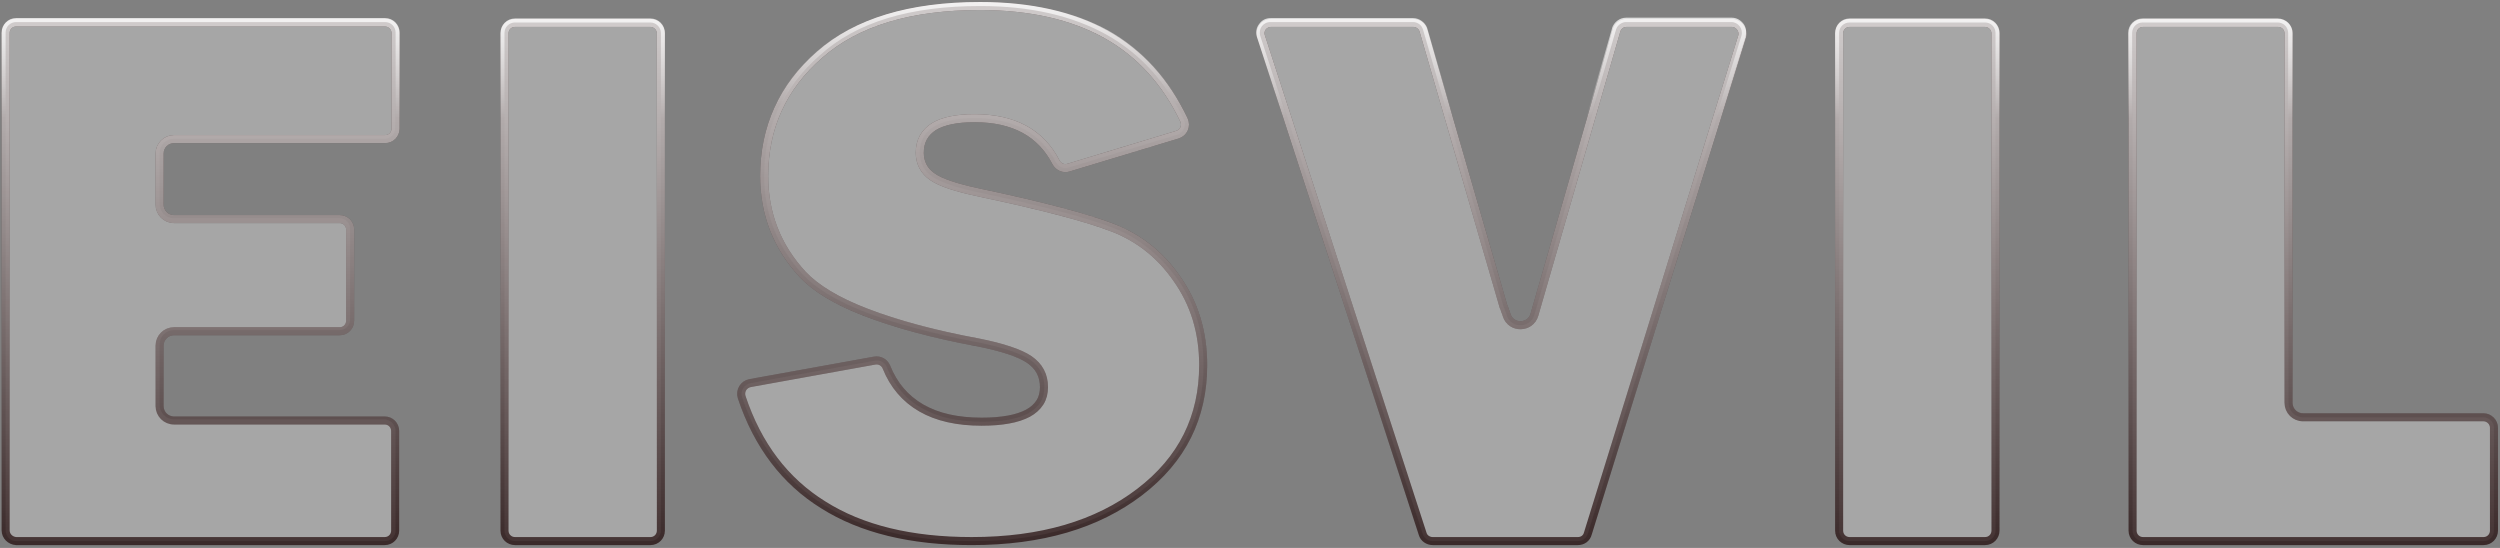 <svg version="1.1" id="Слой_1" xmlns="http://www.w3.org/2000/svg" x="0" y="0" viewBox="0 0 621.9 136.3" style="enable-background:new 0 0 621.9 136.3" xml:space="preserve"><rect x="0" y="0" width="621.9" height="136.3" fill="#808080" stroke="none"/><style>.st1{fill:#fff}.st2{fill:none;stroke:#230c0c;stroke-width:2;enable-background:new}.st2,.st9{opacity:.75}</style><g style="opacity:.3"><path class="st1" d="M98.4 107.2V132c0 1.5-1.2 2.6-2.6 2.6H4c-1.5 0-2.6-1.2-2.6-2.7V8.2c0-1.5 1.2-2.6 2.6-2.6h91.7c1.5 0 2.6 1.2 2.6 2.6v23.7c0 1.5-1.2 2.6-2.6 2.6H43.3c-2 0-3.6 1.6-3.6 3.6v12.6c0 2 1.6 3.6 3.6 3.6h41.2c1.5 0 2.6 1.2 2.6 2.6v22.6c0 1.5-1.2 2.6-2.6 2.6H43.3c-2 0-3.6 1.6-3.6 3.6v15c0 2 1.6 3.6 3.6 3.6h52.5c1.4.2 2.6 1.4 2.6 2.9zM164.4 8.3V132c0 1.5-1.2 2.6-2.6 2.6h-33.7c-1.5 0-2.6-1.2-2.6-2.6V8.3c0-1.5 1.2-2.6 2.6-2.6h33.7c1.4 0 2.6 1.2 2.6 2.6zM243.4 85.2c-11.4-2.2-20.7-4.7-28-7.5-7.3-2.8-12.5-6-15.7-9.4-6.4-7-9.6-15.1-9.6-24.5 0-12.1 4.6-22.2 13.8-30.2 9.2-8 22.5-12.1 39.9-12.1 12.5 0 22.9 2.4 31.4 7.1 8.4 4.7 14.9 11.8 19.3 21.2.7 1.4-.1 3.2-1.6 3.7l-27.1 8.2c-1.2.4-2.5-.2-3.1-1.3-3.8-7.3-10.6-11-20.3-11-4.4 0-7.8.7-10.1 2.1-2.3 1.4-3.5 3.6-3.5 6.5 0 2.6 1.1 4.6 3.2 6s6 2.7 11.6 3.9c15.6 3.3 26.6 6.2 33.1 8.7s11.8 6.8 16.2 12.8c4.3 6 6.5 13.2 6.5 21.4 0 13-5.3 23.5-15.8 31.6-10.6 8.1-24.5 12.2-41.8 12.2-15.1 0-27.4-3-36.9-9s-16.3-14.9-20.3-26.8c-.5-1.5.5-3.2 2.1-3.5 10.3-1.9 20.7-3.7 31-5.6 1.2-.2 2.4.4 2.9 1.6 1.8 4.5 4.7 8 8.7 10.2 4 2.3 9 3.4 15 3.4 5.1 0 8.9-.7 11.5-2.1 1.3-.7 2.3-1.6 3-2.7.7-1.1 1-2.4 1-3.8 0-3-1.3-5.3-3.7-6.9-2.5-1.6-6.7-3-12.7-4.2M433.3 9.1c.5-1.7-.7-3.4-2.5-3.4h-26.2c-1.2 0-2.2.8-2.5 1.9l-20.4 70.7c-1 3.4-5.8 3.5-6.9.1-.1-.4-.2-.7-.4-1.1-.1-.4-.2-.7-.4-1.1L354.1 7.6c-.3-1.1-1.4-1.9-2.5-1.9h-35.4c-1.8 0-3.1 1.7-2.5 3.4l40.2 123.7c.3 1.1 1.4 1.8 2.5 1.8h36.1c1.2 0 2.2-.7 2.5-1.9L433.3 9.1zm0 0-38.4 123.7L433.3 9.1zM496.4 8.3V132c0 1.5-1.2 2.6-2.6 2.6h-33.7c-1.5 0-2.6-1.2-2.6-2.6V8.3c0-1.5 1.2-2.6 2.6-2.6h33.7c1.4 0 2.6 1.2 2.6 2.6zM620.4 106.4V132c0 1.5-1.2 2.6-2.6 2.6h-84.7c-1.5 0-2.6-1.2-2.6-2.6V8.3c0-1.5 1.2-2.6 2.6-2.6h33.6c1.5 0 2.6 1.2 2.6 2.6v91.9c0 2 1.6 3.6 3.6 3.6h44.9c1.4 0 2.6 1.2 2.6 2.6z"/></g><path class="st2" d="M95.8 5.6H4c-1.5 0-2.6 1.2-2.6 2.6v123.7c0 1.5 1.2 2.6 2.6 2.7h91.7c1.5 0 2.6-1.2 2.6-2.6v-24.8c0-1.5-1.2-2.6-2.6-2.6H43.3c-2 0-3.6-1.6-3.6-3.6V86c0-2 1.6-3.6 3.6-3.6h41.2c1.5 0 2.6-1.2 2.6-2.6V57.1c0-1.5-1.2-2.6-2.6-2.6H43.3c-2 0-3.6-1.6-3.6-3.6V38.2c0-2 1.6-3.6 3.6-3.6h52.5c1.5 0 2.6-1.2 2.6-2.6V8.2c0-1.4-1.2-2.6-2.6-2.6zM161.8 5.7h-33.7c-1.5 0-2.6 1.2-2.6 2.6V132c0 1.5 1.2 2.6 2.6 2.6h33.7c1.5 0 2.6-1.2 2.6-2.6V8.3c0-1.4-1.2-2.6-2.6-2.6zM276.7 56.6c-6.5-2.5-17.5-5.4-33.1-8.7-5.7-1.2-9.6-2.5-11.6-3.9-2.1-1.4-3.2-3.5-3.2-6 0-2.9 1.2-5 3.5-6.5 2.3-1.4 5.7-2.1 10.1-2.1 9.7 0 16.5 3.6 20.3 11 .6 1.1 1.9 1.7 3.1 1.3l27.1-8.2c1.6-.5 2.3-2.2 1.6-3.7-4.5-9.4-10.9-16.5-19.3-21.2s-18.9-7.1-31.4-7.1c-17.4 0-30.7 4-39.9 12.1-9.2 8-13.8 18.1-13.8 30.2 0 9.4 3.2 17.6 9.6 24.5 3.2 3.4 8.4 6.6 15.7 9.4 7.3 2.8 16.6 5.4 28 7.5 6 1.2 10.2 2.6 12.6 4.2 2.5 1.7 3.7 4 3.7 6.9 0 1.4-.3 2.7-1 3.8s-1.7 2-3 2.7c-2.6 1.4-6.5 2.1-11.5 2.1-6 0-11-1.1-15-3.4s-6.9-5.7-8.7-10.2c-.5-1.2-1.7-1.8-2.9-1.6-10.3 1.9-20.7 3.7-31 5.6-1.6.3-2.6 1.9-2.1 3.5 4 12 10.8 20.9 20.3 26.8 9.5 6 21.8 9 36.9 9 17.3 0 31.2-4.1 41.8-12.2 10.6-8.1 15.8-18.6 15.8-31.6 0-8.2-2.2-15.3-6.5-21.4-4.2-6.1-9.6-10.3-16.1-12.8zM430.8 5.7h-26.2c-1.2 0-2.2.8-2.5 1.9l-20.4 70.7c-1 3.4-5.8 3.5-6.9.1-.1-.4-.2-.7-.4-1.1-.1-.4-.2-.7-.4-1.1L354.1 7.6c-.3-1.1-1.4-1.9-2.5-1.9h-35.4c-1.8 0-3.1 1.7-2.5 3.4l40.2 123.7c.3 1.1 1.4 1.8 2.5 1.8h36.1c1.2 0 2.2-.7 2.5-1.9L433.4 9c.4-1.6-.9-3.3-2.6-3.3zM493.8 5.7h-33.7c-1.5 0-2.6 1.2-2.6 2.6V132c0 1.5 1.2 2.6 2.6 2.6h33.7c1.5 0 2.6-1.2 2.6-2.6V8.3c0-1.4-1.2-2.6-2.6-2.6zM617.8 103.8h-44.9c-2 0-3.6-1.6-3.6-3.6V8.3c0-1.5-1.2-2.6-2.6-2.6h-33.6c-1.5 0-2.6 1.2-2.6 2.6V132c0 1.5 1.2 2.6 2.6 2.6h84.7c1.5 0 2.6-1.2 2.6-2.6v-25.6c0-1.4-1.2-2.6-2.6-2.6z"/><g><linearGradient id="SVGID_1_" gradientUnits="userSpaceOnUse" x1="49.876" y1="209.497" x2="49.876" y2="78.497" gradientTransform="matrix(1 0 0 -1 0 214.079)"><stop offset="0" style="stop-color:#fff"/><stop offset="1" style="stop-color:#fff;stop-opacity:0"/></linearGradient><path d="M95.8 5.6H4c-1.5 0-2.6 1.2-2.6 2.6v123.7c0 1.5 1.2 2.6 2.6 2.7h91.7c1.5 0 2.6-1.2 2.6-2.6v-24.8c0-1.5-1.2-2.6-2.6-2.6H43.3c-2 0-3.6-1.6-3.6-3.6V86c0-2 1.6-3.6 3.6-3.6h41.2c1.5 0 2.6-1.2 2.6-2.6V57.1c0-1.5-1.2-2.6-2.6-2.6H43.3c-2 0-3.6-1.6-3.6-3.6V38.2c0-2 1.6-3.6 3.6-3.6h52.5c1.5 0 2.6-1.2 2.6-2.6V8.2c0-1.4-1.2-2.6-2.6-2.6z" style="opacity:.75;fill:none;stroke:url(#SVGID_1_);stroke-width:2;enable-background:new"/><linearGradient id="SVGID_2_" gradientUnits="userSpaceOnUse" x1="144.926" y1="209.397" x2="144.926" y2="78.497" gradientTransform="matrix(1 0 0 -1 0 214.079)"><stop offset="0" style="stop-color:#fff"/><stop offset="1" style="stop-color:#fff;stop-opacity:0"/></linearGradient><path d="M161.8 5.7h-33.7c-1.5 0-2.6 1.2-2.6 2.6V132c0 1.5 1.2 2.6 2.6 2.6h33.7c1.5 0 2.6-1.2 2.6-2.6V8.3c0-1.4-1.2-2.6-2.6-2.6z" style="opacity:.75;fill:none;stroke:url(#SVGID_2_);stroke-width:2;enable-background:new"/><linearGradient id="SVGID_3_" gradientUnits="userSpaceOnUse" x1="241.812" y1="213.597" x2="241.812" y2="78.497" gradientTransform="matrix(1 0 0 -1 0 214.079)"><stop offset="0" style="stop-color:#fff"/><stop offset="1" style="stop-color:#fff;stop-opacity:0"/></linearGradient><path d="M276.7 56.6c-6.5-2.5-17.5-5.4-33.1-8.7-5.7-1.2-9.6-2.5-11.6-3.9-2.1-1.4-3.2-3.5-3.2-6 0-2.9 1.2-5 3.5-6.5 2.3-1.4 5.7-2.1 10.1-2.1 9.7 0 16.5 3.6 20.3 11 .6 1.1 1.9 1.7 3.1 1.3l27.1-8.2c1.6-.5 2.3-2.2 1.6-3.7-4.5-9.4-10.9-16.5-19.3-21.2s-18.9-7.1-31.4-7.1c-17.4 0-30.7 4-39.9 12.1-9.2 8-13.8 18.1-13.8 30.2 0 9.4 3.2 17.6 9.6 24.5 3.2 3.4 8.4 6.6 15.7 9.4 7.3 2.8 16.6 5.4 28 7.5 6 1.2 10.2 2.6 12.6 4.2 2.5 1.7 3.7 4 3.7 6.9 0 1.4-.3 2.7-1 3.8s-1.7 2-3 2.7c-2.6 1.4-6.5 2.1-11.5 2.1-6 0-11-1.1-15-3.4s-6.9-5.7-8.7-10.2c-.5-1.2-1.7-1.8-2.9-1.6-10.3 1.9-20.7 3.7-31 5.6-1.6.3-2.6 1.9-2.1 3.5 4 12 10.8 20.9 20.3 26.8 9.5 6 21.8 9 36.9 9 17.3 0 31.2-4.1 41.8-12.2 10.6-8.1 15.8-18.6 15.8-31.6 0-8.2-2.2-15.3-6.5-21.4-4.2-6.1-9.6-10.3-16.1-12.8z" style="opacity:.75;fill:none;stroke:url(#SVGID_3_);stroke-width:2;enable-background:new"/><g><linearGradient id="SVGID_4_" gradientUnits="userSpaceOnUse" x1="373.489" y1="209.397" x2="373.489" y2="78.497" gradientTransform="matrix(1 0 0 -1 0 214.079)"><stop offset="0" style="stop-color:#fff"/><stop offset="1" style="stop-color:#fff;stop-opacity:0"/></linearGradient><path d="M430.8 5.7h-26.2c-1.2 0-2.2.8-2.5 1.9l-20.4 70.7c-1 3.4-5.8 3.5-6.9.1-.1-.4-.2-.7-.4-1.1-.1-.4-.2-.7-.4-1.1L354.1 7.6c-.3-1.1-1.4-1.9-2.5-1.9h-35.4c-1.8 0-3.1 1.7-2.5 3.4l40.2 123.7c.3 1.1 1.4 1.8 2.5 1.8h36.1c1.2 0 2.2-.7 2.5-1.9L433.4 9c.4-1.6-.9-3.3-2.6-3.3z" style="opacity:.75;fill:none;stroke:url(#SVGID_4_);stroke-width:2;enable-background:new"/></g><g><linearGradient id="SVGID_5_" gradientUnits="userSpaceOnUse" x1="476.926" y1="209.397" x2="476.926" y2="78.497" gradientTransform="matrix(1 0 0 -1 0 214.079)"><stop offset="0" style="stop-color:#fff"/><stop offset="1" style="stop-color:#fff;stop-opacity:0"/></linearGradient><path d="M493.8 5.7h-33.7c-1.5 0-2.6 1.2-2.6 2.6V132c0 1.5 1.2 2.6 2.6 2.6h33.7c1.5 0 2.6-1.2 2.6-2.6V8.3c0-1.4-1.2-2.6-2.6-2.6z" style="opacity:.75;fill:none;stroke:url(#SVGID_5_);stroke-width:2;enable-background:new"/></g><g><linearGradient id="SVGID_6_" gradientUnits="userSpaceOnUse" x1="575.427" y1="209.397" x2="575.427" y2="78.497" gradientTransform="matrix(1 0 0 -1 0 214.079)"><stop offset="0" style="stop-color:#fff"/><stop offset="1" style="stop-color:#fff;stop-opacity:0"/></linearGradient><path d="M617.8 103.8h-44.9c-2 0-3.6-1.6-3.6-3.6V8.3c0-1.5-1.2-2.6-2.6-2.6h-33.6c-1.5 0-2.6 1.2-2.6 2.6V132c0 1.5 1.2 2.6 2.6 2.6h84.7c1.5 0 2.6-1.2 2.6-2.6v-25.6c0-1.4-1.2-2.6-2.6-2.6z" style="opacity:.75;fill:none;stroke:url(#SVGID_6_);stroke-width:2;enable-background:new"/></g></g><g><g class="st9"><linearGradient id="SVGID_7_" gradientUnits="userSpaceOnUse" x1="49.926" y1="209.547" x2="49.926" y2="78.547" gradientTransform="matrix(1 0 0 -1 0 214.079)"><stop offset="0" style="stop-color:#fff"/><stop offset=".19" style="stop-color:#fff;stop-opacity:0"/></linearGradient><path d="M95.8 5.5c1.5 0 2.6 1.2 2.6 2.6v23.7c0 1.5-1.2 2.6-2.6 2.6H43.3c-2 0-3.6 1.6-3.6 3.6v12.6c0 2 1.6 3.6 3.6 3.6h41.2c1.5 0 2.6 1.2 2.6 2.6v22.6c0 1.5-1.2 2.6-2.6 2.6H43.3c-2 0-3.6 1.6-3.6 3.6v15c0 2 1.6 3.6 3.6 3.6h52.5c1.5 0 2.6 1.2 2.6 2.6v24.8c0 1.5-1.2 2.6-2.6 2.6H4c-1.5 0-2.6-1.2-2.6-2.7V8.1c0-1.5 1.2-2.6 2.6-2.6h91.8m0-1H4C2 4.5.4 6.1.4 8.1v123.7c0 2 1.6 3.6 3.6 3.7h91.7c2 0 3.6-1.6 3.6-3.6v-24.8c0-2-1.6-3.6-3.6-3.6H43.3c-1.5 0-2.6-1.2-2.6-2.6v-15c0-1.5 1.2-2.6 2.6-2.6h41.2c2 0 3.6-1.6 3.6-3.6V57c0-2-1.6-3.6-3.6-3.6H43.3c-1.5 0-2.6-1.2-2.6-2.6V38.1c0-1.5 1.2-2.6 2.6-2.6h52.5c2 0 3.6-1.6 3.6-3.6V8.1c0-2-1.6-3.6-3.6-3.6z" style="fill:url(#SVGID_7_)"/></g><g class="st9"><linearGradient id="SVGID_8_" gradientUnits="userSpaceOnUse" x1="144.976" y1="209.447" x2="144.976" y2="78.547" gradientTransform="matrix(1 0 0 -1 0 214.079)"><stop offset="0" style="stop-color:#fff"/><stop offset=".19" style="stop-color:#fff;stop-opacity:0"/></linearGradient><path d="M161.8 5.6c1.4 0 2.6 1.2 2.6 2.6v123.7c0 1.5-1.2 2.6-2.6 2.6h-33.7c-1.5 0-2.6-1.2-2.6-2.6V8.2c0-1.5 1.2-2.6 2.6-2.6h33.7m0-1h-33.7c-2 0-3.6 1.6-3.6 3.6v123.7c0 2 1.6 3.6 3.6 3.6h33.7c2 0 3.6-1.6 3.6-3.6V8.2c0-2-1.6-3.6-3.6-3.6z" style="fill:url(#SVGID_8_)"/></g><g class="st9"><linearGradient id="SVGID_9_" gradientUnits="userSpaceOnUse" x1="241.956" y1="213.547" x2="241.956" y2="78.547" gradientTransform="matrix(1 0 0 -1 0 214.079)"><stop offset="0" style="stop-color:#fff"/><stop offset=".19" style="stop-color:#fff;stop-opacity:0"/></linearGradient><path d="M243.8 1.5c12.5 0 22.9 2.4 31.4 7.1 8.4 4.7 14.9 11.8 19.3 21.2.7 1.4-.1 3.2-1.6 3.7l-27.1 8.2c-.3.1-.5.1-.8.1-1 0-1.9-.5-2.3-1.4-3.8-7.3-10.6-11-20.3-11-4.4 0-7.8.7-10.1 2.1-2.3 1.4-3.5 3.6-3.5 6.5 0 2.6 1.1 4.6 3.2 6s6 2.7 11.6 3.9c15.6 3.3 26.6 6.2 33.1 8.7s11.8 6.8 16.2 12.8c4.3 6 6.5 13.2 6.5 21.4 0 13-5.3 23.5-15.8 31.6-10.6 8.1-24.5 12.2-41.8 12.2-15.1 0-27.4-3-36.9-9s-16.3-14.9-20.3-26.8c-.5-1.5.5-3.2 2.1-3.5 10.3-1.9 20.7-3.7 31-5.6h.5c1.1 0 2 .6 2.4 1.7 1.8 4.5 4.7 8 8.7 10.2 4 2.3 9 3.4 15 3.4 5.1 0 8.9-.7 11.5-2.1 1.3-.7 2.3-1.6 3-2.7.7-1.1 1-2.4 1-3.8 0-3-1.3-5.3-3.7-6.9-2.4-1.6-6.7-3-12.6-4.2-11.4-2.2-20.7-4.7-28-7.5-7.3-2.8-12.5-6-15.7-9.4-6.4-7-9.6-15.1-9.6-24.5 0-12.1 4.6-22.2 13.8-30.2 9.1-8.2 22.4-12.2 39.8-12.2m0-1c-17.5 0-31.2 4.1-40.6 12.3-9.4 8.2-14.2 18.6-14.2 31 0 9.6 3.3 18.1 9.9 25.2 3.3 3.6 8.7 6.8 16.1 9.7 7.3 2.9 16.8 5.4 28.2 7.6 5.9 1.2 10 2.5 12.3 4.1 2.2 1.5 3.3 3.5 3.3 6.1 0 1.2-.3 2.3-.9 3.2s-1.5 1.7-2.6 2.3c-2.4 1.3-6.2 1.9-11.1 1.9-5.8 0-10.7-1.1-14.5-3.3-3.7-2.2-6.5-5.4-8.3-9.7-.5-1.4-1.9-2.3-3.4-2.3-.2 0-.4 0-.6.1l-15.5 2.8-15.5 2.8-.3.1c-.9.3-1.7.8-2.1 1.6-.5.9-.7 2-.4 3 4.1 12.1 11.1 21.3 20.8 27.4 9.7 6 22.3 9.1 37.4 9.1 17.4 0 31.7-4.2 42.4-12.4 10.8-8.2 16.2-19.1 16.2-32.4 0-8.4-2.2-15.8-6.7-22-4.4-6.2-10-10.6-16.6-13.2-6.6-2.5-17.8-5.5-33.3-8.7-5.6-1.2-9.4-2.4-11.3-3.7-1.8-1.2-2.7-2.9-2.7-5.2 0-2.5 1-4.4 3-5.6 2.1-1.3 5.3-2 9.5-2 9.3 0 15.8 3.5 19.4 10.4.6 1.2 1.9 2 3.2 2 .4 0 .7-.1 1.1-.2l27.1-8.2c1-.3 1.9-1.1 2.3-2 .4-1 .4-2.1 0-3-4.5-9.6-11.2-16.9-19.7-21.7-8.6-4.7-19.3-7.1-31.9-7.1z" style="fill:url(#SVGID_9_)"/></g><g class="st9"><linearGradient id="SVGID_10_" gradientUnits="userSpaceOnUse" x1="373.454" y1="209.647" x2="373.454" y2="78.547" gradientTransform="matrix(1 0 0 -1 0 214.079)"><stop offset="0" style="stop-color:#fff"/><stop offset=".19" style="stop-color:#fff;stop-opacity:0"/></linearGradient><path d="M351.5 5.5c1.2 0 2.2.8 2.5 1.9L373.9 76c.1.4.2.7.4 1.1.1.4.2.7.4 1.1.5 1.7 2 2.5 3.4 2.5 1.5 0 3-.9 3.5-2.6L402 7.4c.3-1.1 1.4-1.9 2.5-1.9h26.2c1.7 0 3 1.7 2.5 3.4l-38.3 123.7c-.3 1.1-1.4 1.9-2.5 1.9h-36.1c-1.1 0-2.2-.7-2.5-1.8L313.5 8.9c-.5-1.7.7-3.4 2.5-3.4h35.5m0-1h-35.4c-1.2 0-2.2.5-2.9 1.5-.7.9-.9 2.1-.5 3.3L352.8 133v.1c.5 1.4 1.9 2.4 3.4 2.4h36.1c1.6 0 3-1 3.5-2.6L434.2 9.2v-.1c.3-1.1.2-2.3-.5-3.2s-1.7-1.5-2.9-1.5h-26.3c-1.6 0-3 1.1-3.5 2.6v.1l-20.4 70.5c-.4 1.4-1.6 1.9-2.5 1.9s-2.1-.5-2.5-1.8c-.1-.4-.2-.7-.4-1.1l-.3-1v-.1L355 6.9c-.5-1.3-1.9-2.4-3.5-2.4z" style="fill:url(#SVGID_10_)"/></g><g class="st9"><linearGradient id="SVGID_11_" gradientUnits="userSpaceOnUse" x1="476.976" y1="209.447" x2="476.976" y2="78.547" gradientTransform="matrix(1 0 0 -1 0 214.079)"><stop offset="0" style="stop-color:#fff"/><stop offset=".19" style="stop-color:#fff;stop-opacity:0"/></linearGradient><path d="M493.8 5.6c1.5 0 2.6 1.2 2.6 2.6v123.7c0 1.5-1.2 2.6-2.6 2.6h-33.7c-1.5 0-2.6-1.2-2.6-2.6V8.2c0-1.5 1.2-2.6 2.6-2.6h33.7m0-1h-33.7c-2 0-3.6 1.6-3.6 3.6v123.7c0 2 1.6 3.6 3.6 3.6h33.7c2 0 3.6-1.6 3.6-3.6V8.2c0-2-1.6-3.6-3.6-3.6z" style="fill:url(#SVGID_11_)"/></g><g class="st9"><linearGradient id="SVGID_12_" gradientUnits="userSpaceOnUse" x1="575.376" y1="209.447" x2="575.376" y2="78.547" gradientTransform="matrix(1 0 0 -1 0 214.079)"><stop offset="0" style="stop-color:#fff"/><stop offset=".19" style="stop-color:#fff;stop-opacity:0"/></linearGradient><path d="M566.6 5.6c1.5 0 2.6 1.2 2.6 2.6v91.9c0 2 1.6 3.6 3.6 3.6h44.9c1.4 0 2.6 1.2 2.6 2.6v25.6c0 1.5-1.2 2.6-2.6 2.6H533c-1.5 0-2.6-1.2-2.6-2.6V8.2c0-1.5 1.2-2.6 2.6-2.6h33.6m0-1H533c-2 0-3.6 1.6-3.6 3.6v123.7c0 2 1.6 3.6 3.6 3.6h84.7c2 0 3.6-1.6 3.6-3.6v-25.6c0-2-1.6-3.6-3.6-3.6h-44.8c-1.5 0-2.6-1.2-2.6-2.6V8.2c0-2-1.7-3.6-3.7-3.6z" style="fill:url(#SVGID_12_)"/></g></g></svg>